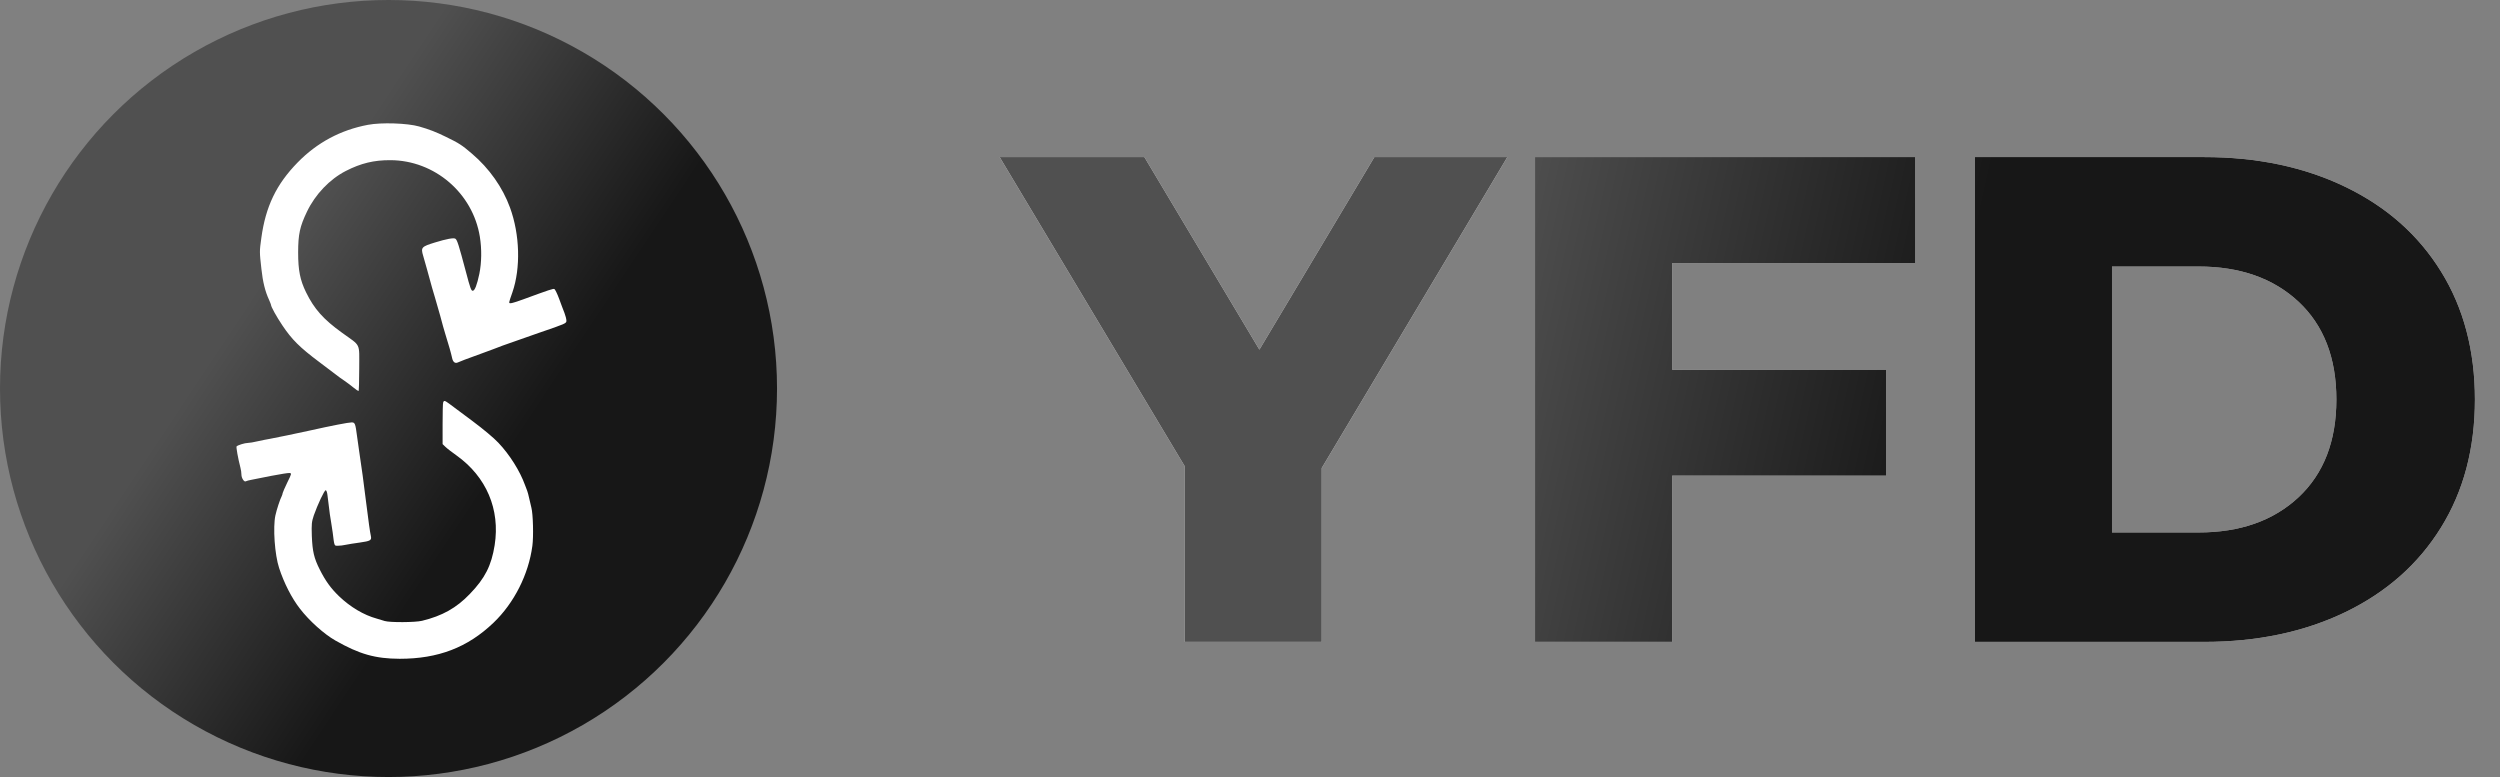 <?xml version="1.0" encoding="UTF-8"?>
<svg width="74px" height="23px" viewBox="0 0 74 23" version="1.1" xmlns="http://www.w3.org/2000/svg" xmlns:xlink="http://www.w3.org/1999/xlink">
    <rect x="0" y="0" width="74" height="23" fill="#808080" stroke="none"/>
    <title>Group 5</title>
    <defs>
        <linearGradient x1="31.505%" y1="48.875%" x2="63.664%" y2="51.179%" id="linearGradient-1">
            <stop stop-color="#505050" offset="0%"></stop>
            <stop stop-color="#171717" offset="100%"></stop>
        </linearGradient>
        <path d="M39.123,19 L39.123,13.854 L44.617,4.65 L40.681,4.65 L37.278,10.349 L33.874,4.65 L29.59,4.65 L35.063,13.793 L35.063,19 L39.123,19 Z M49.496,19 L49.496,14.08 L55.831,14.08 L55.831,10.944 L49.496,10.944 L49.496,7.787 L56.692,7.787 L56.692,4.65 L45.437,4.65 L45.437,19 L49.496,19 Z M65.241,19 C66.813,19 68.207,18.706 69.423,18.119 C70.64,17.531 71.583,16.697 72.252,15.617 C72.922,14.538 73.257,13.274 73.257,11.825 C73.257,10.376 72.922,9.112 72.252,8.033 C71.583,6.953 70.64,6.119 69.423,5.532 C68.207,4.944 66.813,4.65 65.241,4.65 L65.241,4.65 L58.456,4.65 L58.456,19 L65.241,19 Z M65.077,15.761 L62.515,15.761 L62.515,7.889 L65.077,7.889 C66.307,7.889 67.295,8.238 68.04,8.934 C68.784,9.632 69.157,10.595 69.157,11.825 C69.157,13.055 68.784,14.018 68.04,14.716 C67.295,15.412 66.307,15.761 65.077,15.761 L65.077,15.761 Z" id="path-2"></path>
        <linearGradient x1="31.505%" y1="39.579%" x2="63.664%" y2="60.918%" id="linearGradient-3">
            <stop stop-color="#505050" offset="0%"></stop>
            <stop stop-color="#171717" offset="100%"></stop>
        </linearGradient>
    </defs>
    <g id="Page-1" stroke="none" stroke-width="1" fill="none" fill-rule="evenodd">
        <g id="Desktop-HD" transform="translate(-606, -924)">
            <g id="Group-5" transform="translate(606, 924)">
                <g id="YFDFI.FINANCE" fill-rule="nonzero">
                    <use fill="#FFFFFF" xlink:href="#path-2"></use>
                    <use fill="url(#linearGradient-1)" xlink:href="#path-2"></use>
                </g>
                <g id="USDC">
                    <circle id="Oval" fill="url(#linearGradient-3)" cx="11.5" cy="11.5" r="11.5"></circle>
                    <g id="Group" transform="translate(12, 11.5) scale(-1, 1) rotate(-180) translate(-12, -11.5) translate(7, 3.5)" fill="#FFFFFF" fill-rule="nonzero">
                        <path d="M3.89,15.805 C3.086,15.654 2.386,15.281 1.811,14.692 C1.178,14.044 0.862,13.388 0.735,12.452 C0.68,12.053 0.68,12.053 0.738,11.537 C0.779,11.155 0.848,10.875 0.964,10.624 C0.995,10.554 1.021,10.487 1.021,10.479 C1.021,10.423 1.183,10.129 1.36,9.866 C1.64,9.449 1.869,9.219 2.453,8.782 C2.725,8.578 2.97,8.391 2.996,8.371 C3.023,8.35 3.109,8.286 3.193,8.231 C3.277,8.172 3.401,8.082 3.468,8.024 C3.537,7.968 3.601,7.925 3.612,7.925 C3.624,7.925 3.633,8.225 3.633,8.592 C3.633,9.371 3.693,9.24 3.132,9.645 C2.574,10.047 2.302,10.35 2.057,10.852 C1.883,11.21 1.825,11.496 1.825,12.027 C1.825,12.566 1.877,12.799 2.086,13.234 C2.331,13.747 2.759,14.196 3.239,14.441 C3.682,14.668 4.072,14.762 4.558,14.759 C5.865,14.753 6.996,13.785 7.204,12.49 C7.262,12.126 7.256,11.727 7.189,11.397 C7.12,11.068 7.054,10.893 6.993,10.893 C6.947,10.893 6.92,10.963 6.79,11.458 C6.579,12.251 6.533,12.4 6.478,12.435 C6.429,12.467 6.209,12.426 5.879,12.324 C5.472,12.199 5.452,12.176 5.527,11.925 C5.553,11.837 5.602,11.662 5.637,11.537 C5.784,10.998 5.819,10.875 5.879,10.68 C5.908,10.587 5.978,10.345 6.033,10.143 C6.085,9.939 6.154,9.7 6.183,9.607 C6.27,9.336 6.359,9.018 6.38,8.913 C6.406,8.782 6.469,8.732 6.556,8.773 C6.628,8.808 6.773,8.861 7.291,9.05 C7.476,9.117 7.742,9.216 7.883,9.272 C8.025,9.324 8.508,9.493 8.953,9.648 C9.746,9.919 9.766,9.928 9.766,10.006 C9.766,10.053 9.74,10.155 9.708,10.237 C9.673,10.321 9.604,10.511 9.549,10.659 C9.494,10.808 9.43,10.936 9.41,10.945 C9.373,10.96 9.266,10.925 8.479,10.636 C8.314,10.575 8.152,10.525 8.121,10.525 C8.051,10.525 8.051,10.514 8.167,10.846 C8.415,11.566 8.389,12.552 8.097,13.353 C7.878,13.954 7.481,14.517 6.97,14.951 C6.666,15.211 6.594,15.257 6.198,15.45 C5.914,15.59 5.706,15.671 5.408,15.756 C5.061,15.855 4.286,15.881 3.89,15.805 Z" id="Path"></path>
                        <path d="M6.118,7.588 C6.107,7.562 6.101,7.272 6.101,6.948 L6.101,6.354 L6.185,6.273 C6.232,6.226 6.38,6.113 6.514,6.018 C7.398,5.386 7.808,4.421 7.642,3.364 C7.546,2.761 7.357,2.384 6.909,1.921 C6.511,1.504 6.089,1.269 5.49,1.124 C5.287,1.075 4.539,1.072 4.388,1.118 C4.33,1.136 4.219,1.171 4.147,1.191 C3.766,1.295 3.365,1.536 3.036,1.851 C2.795,2.083 2.635,2.303 2.466,2.639 C2.294,2.978 2.248,3.181 2.23,3.636 C2.219,3.995 2.225,4.05 2.289,4.245 C2.402,4.566 2.6,4.986 2.64,4.989 C2.661,4.989 2.684,4.928 2.693,4.844 C2.76,4.288 2.777,4.166 2.803,4.03 C2.818,3.946 2.838,3.816 2.847,3.743 C2.899,3.32 2.891,3.346 3.004,3.346 C3.062,3.346 3.17,3.358 3.239,3.375 C3.309,3.39 3.49,3.419 3.641,3.439 C3.966,3.485 4.004,3.506 3.978,3.633 C3.949,3.764 3.911,4.045 3.838,4.624 C3.769,5.192 3.702,5.682 3.629,6.16 C3.612,6.261 3.586,6.447 3.571,6.571 C3.519,6.971 3.507,6.997 3.408,6.997 C3.315,6.997 2.809,6.899 2.161,6.754 C1.85,6.684 1.117,6.533 0.986,6.51 C0.902,6.496 0.739,6.464 0.625,6.438 C0.509,6.409 0.378,6.389 0.335,6.389 C0.25,6.389 0.041,6.325 0.003,6.287 C-0.014,6.27 0.044,5.937 0.117,5.656 C0.134,5.595 0.146,5.505 0.146,5.456 C0.146,5.348 0.227,5.224 0.276,5.253 C0.297,5.264 0.367,5.285 0.433,5.296 C0.503,5.311 0.771,5.363 1.032,5.415 C1.291,5.464 1.536,5.505 1.57,5.499 C1.637,5.49 1.634,5.482 1.504,5.218 C1.431,5.067 1.37,4.925 1.367,4.905 C1.367,4.885 1.352,4.844 1.338,4.812 C1.294,4.734 1.189,4.416 1.152,4.245 C1.076,3.894 1.131,3.083 1.262,2.686 C1.408,2.24 1.634,1.796 1.882,1.478 C2.152,1.127 2.594,0.73 2.925,0.542 C3.638,0.136 4.106,0.003 4.83,-5.49769185e-13 C5.97,-5.49769185e-13 6.842,0.333 7.61,1.069 C8.218,1.651 8.645,2.495 8.758,3.341 C8.796,3.619 8.779,4.282 8.729,4.473 C8.715,4.531 8.686,4.653 8.665,4.746 C8.645,4.839 8.619,4.94 8.604,4.975 C8.59,5.007 8.561,5.082 8.54,5.143 C8.389,5.56 8.087,6.041 7.752,6.394 C7.616,6.539 7.307,6.797 6.988,7.035 C6.691,7.255 6.389,7.478 6.316,7.536 C6.162,7.649 6.144,7.655 6.118,7.588 Z" id="Path"></path>
                    </g>
                </g>
            </g>
        </g>
    </g>
</svg>